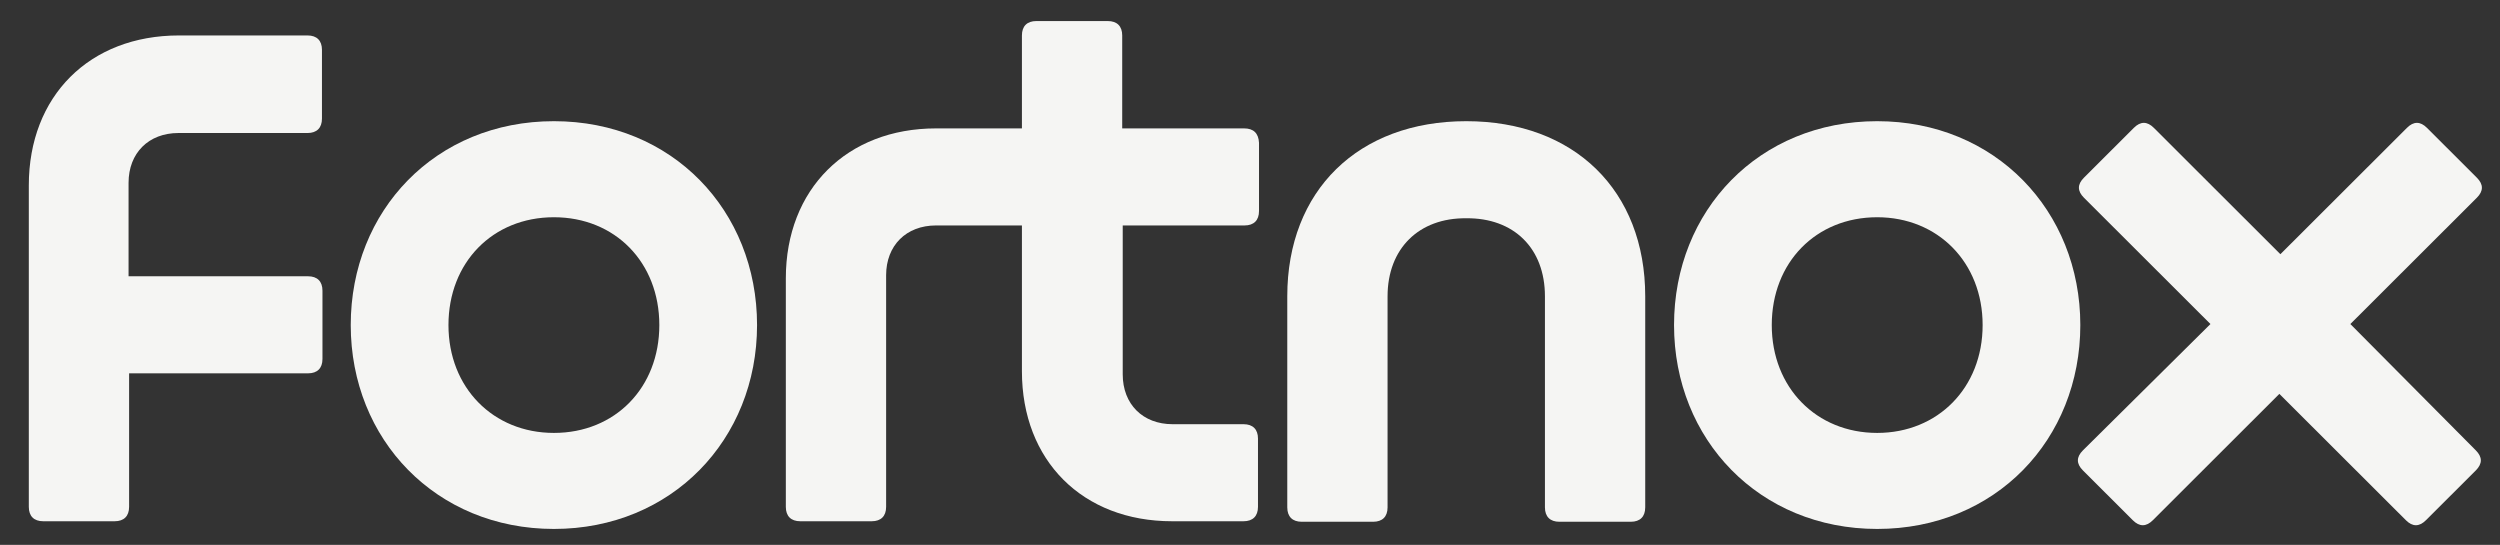 <svg width="78" height="17" viewBox="0 0 78 17" fill="none" xmlns="http://www.w3.org/2000/svg">
<rect x="0" y="0" width="78" height="17" fill="#333333" stroke="none"/>
<g clip-path="url(#clip0_1893_3670)">
<path d="M9.596 1.106H5.584C2.792 1.106 0.899 2.996 0.899 5.784V15.814C0.899 16.103 1.059 16.263 1.348 16.263H3.578C3.867 16.263 4.028 16.103 4.028 15.814V11.648H9.612C9.9 11.648 10.061 11.488 10.061 11.2V9.069C10.061 8.78 9.9 8.62 9.612 8.62H4.011V5.704C4.011 4.775 4.637 4.15 5.568 4.15H9.596C9.884 4.15 10.045 3.99 10.045 3.701V1.554C10.045 1.266 9.884 1.106 9.596 1.106Z" fill="#F5F5F3"/>
<path d="M17.282 3.781C13.591 3.781 10.943 6.569 10.943 10.142C10.943 13.715 13.607 16.503 17.282 16.503C20.956 16.503 23.62 13.715 23.62 10.142C23.62 6.569 20.972 3.781 17.282 3.781ZM17.282 13.507C15.388 13.507 13.992 12.097 13.992 10.142C13.992 8.188 15.372 6.778 17.282 6.778C19.191 6.778 20.571 8.188 20.571 10.142C20.571 12.097 19.191 13.507 17.282 13.507Z" fill="#F5F5F3"/>
<path d="M38.816 4.006H35.013V1.106C35.013 0.817 34.852 0.657 34.563 0.657H32.333C32.044 0.657 31.884 0.817 31.884 1.106V4.006H29.204C26.428 4.006 24.518 5.896 24.518 8.684V15.814C24.518 16.103 24.679 16.263 24.968 16.263H27.198C27.487 16.263 27.647 16.103 27.647 15.814V8.588C27.647 7.659 28.273 7.034 29.204 7.034H31.884V11.584C31.884 14.372 33.777 16.263 36.569 16.263H38.799C39.088 16.263 39.249 16.103 39.249 15.814V13.683C39.249 13.395 39.088 13.235 38.799 13.235H36.585C35.654 13.235 35.029 12.61 35.029 11.681V7.034H38.831C39.12 7.034 39.281 6.874 39.281 6.585V4.454C39.265 4.15 39.104 4.006 38.816 4.006Z" fill="#F5F5F3"/>
<path d="M45.747 3.781C42.378 3.781 40.163 5.944 40.163 9.245V15.83C40.163 16.119 40.324 16.279 40.613 16.279H42.843C43.132 16.279 43.292 16.119 43.292 15.83V9.245C43.292 7.755 44.271 6.794 45.747 6.81C47.224 6.794 48.202 7.739 48.202 9.245V15.83C48.202 16.119 48.363 16.279 48.652 16.279H50.882C51.171 16.279 51.331 16.119 51.331 15.83V9.245C51.331 5.944 49.117 3.781 45.747 3.781Z" fill="#F5F5F3"/>
<path d="M58.568 3.781C54.878 3.781 52.23 6.569 52.23 10.142C52.23 13.715 54.894 16.503 58.568 16.503C62.259 16.503 64.906 13.715 64.906 10.142C64.906 6.569 62.243 3.781 58.568 3.781ZM58.568 13.507C56.675 13.507 55.279 12.097 55.279 10.142C55.279 8.188 56.659 6.778 58.568 6.778C60.462 6.778 61.858 8.188 61.858 10.142C61.858 12.097 60.462 13.507 58.568 13.507Z" fill="#F5F5F3"/>
<path d="M73.331 10.11L77.278 6.169C77.487 5.96 77.487 5.752 77.278 5.544L75.722 3.99C75.513 3.781 75.304 3.781 75.096 3.99L71.148 7.931L67.201 3.99C66.992 3.781 66.784 3.781 66.575 3.99L65.019 5.544C64.81 5.752 64.81 5.96 65.019 6.169L68.966 10.11L64.987 14.052C64.778 14.26 64.778 14.468 64.987 14.677L66.543 16.231C66.752 16.439 66.96 16.439 67.169 16.231L71.116 12.289L75.064 16.231C75.272 16.439 75.481 16.439 75.689 16.231L77.246 14.677C77.454 14.468 77.454 14.26 77.246 14.052L73.331 10.11Z" fill="#F5F5F3"/>
</g>
<defs>
<clipPath id="clip0_1893_3670">
<rect width="78" height="17" fill="white"/>
</clipPath>
</defs>
</svg>
